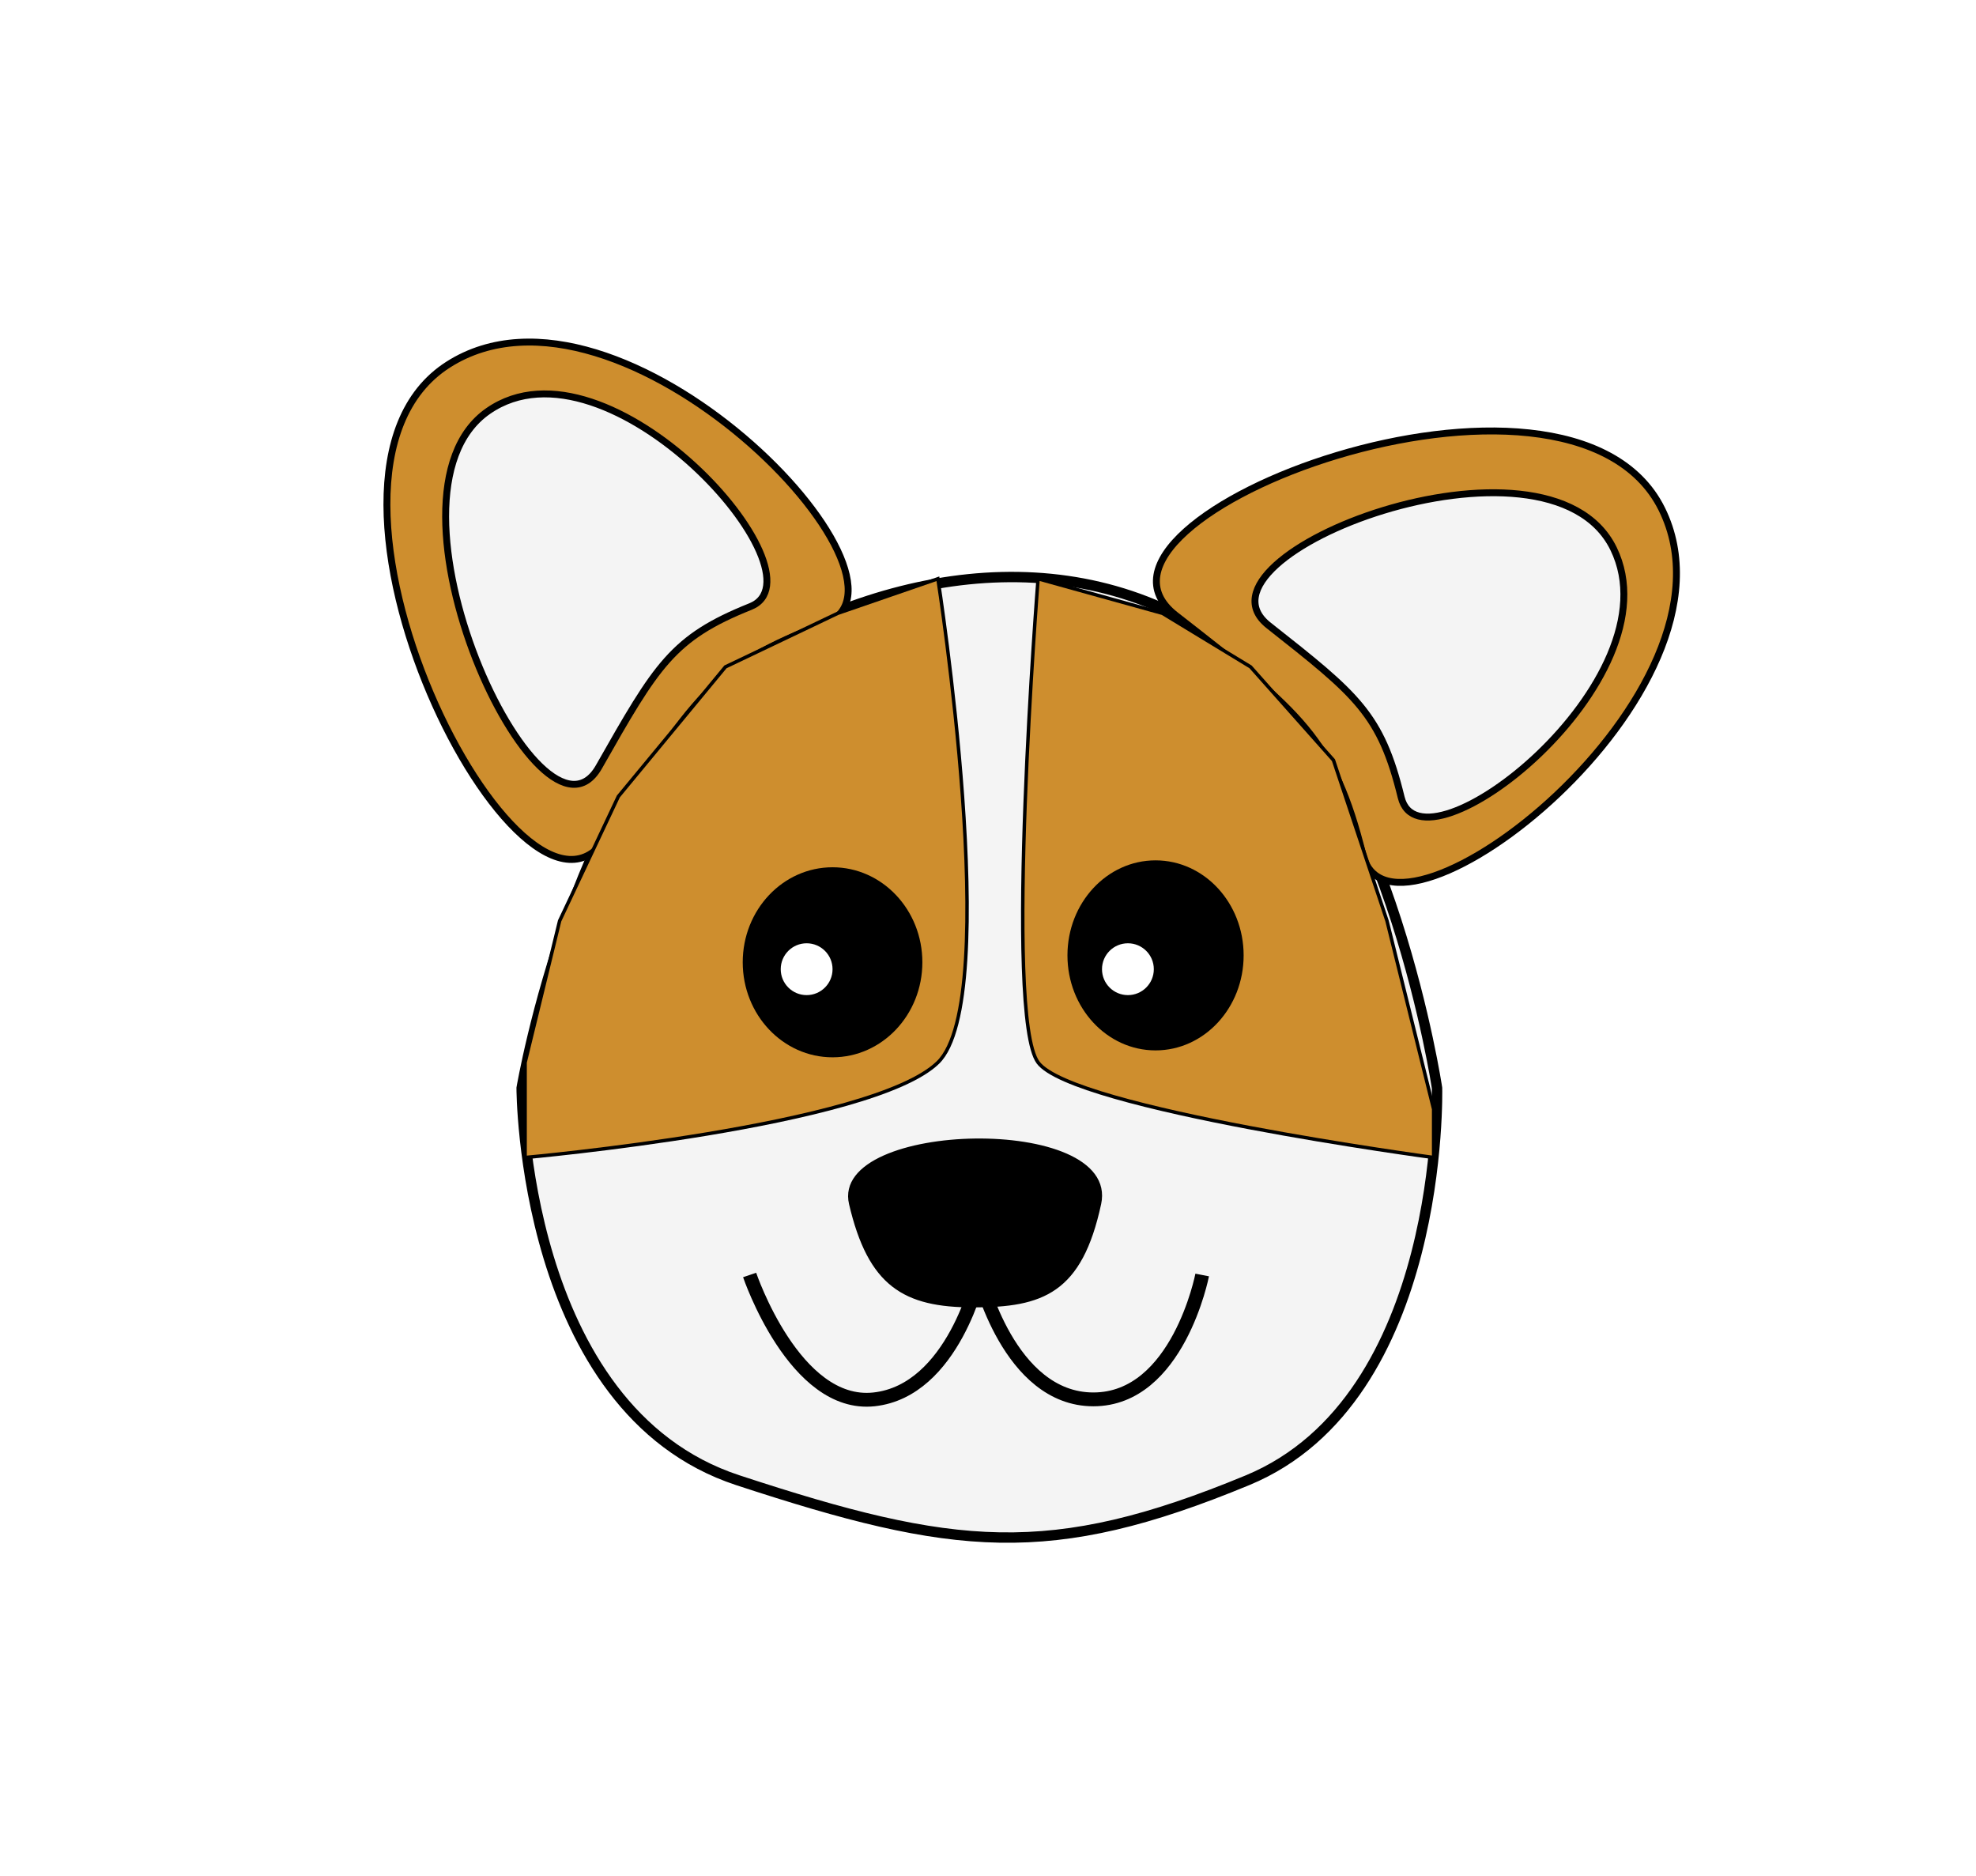 <svg width="572" height="543" viewBox="0 0 572 543" fill="none" xmlns="http://www.w3.org/2000/svg">
<rect width="572" height="543" fill="#E5E5E5"/>
<g id="Desktop">
<rect width="572" height="543" fill="white"/>
<path id="face" d="M151 314.895C151 314.895 167.101 220.572 213.577 191.622C262.109 161.391 319.417 156.293 361.135 191.622C402.853 226.95 415.987 314.895 415.987 314.895C415.987 314.895 418.305 404.728 361.135 428.398C303.966 452.067 276.154 448.946 213.577 428.398C151 407.849 151 314.895 151 314.895Z" fill="#F4F4F4" stroke="black" stroke-width="3"/>
<path id="nose" d="M318.262 348.383C323.762 322.883 240.762 324.883 246.262 348.383C251.762 371.883 261.762 377.883 281.762 377.883C301.762 377.883 312.762 373.883 318.262 348.383Z" fill="black" stroke="black"/>
<path id="mouth" d="M217 369C217 369 230 407.5 253 405C276 402.5 283.5 369 283.5 369C283.5 369 292 405 316.5 405C341 405 348 369 348 369" stroke="black" stroke-width="4"/>
<path id="left-ear" d="M175.7 242.051C151.7 281.051 78.708 138.186 129.7 105.551C179.7 73.551 271.2 168.551 238.7 180.551C206.2 192.551 199.7 203.051 175.7 242.051Z" fill="#CE8E2E" stroke="black" stroke-width="2"/>
<path id="left-inner-ear" d="M173.368 221.952C156.652 251.383 105.811 143.571 141.329 118.944C176.154 94.795 239.886 166.486 217.249 175.542C194.612 184.597 190.085 192.521 173.368 221.952Z" fill="#F4F4F4" stroke="black" stroke-width="2"/>
<path id="right-ear" d="M340.324 178.054C304.198 149.914 454.221 93.074 481.053 147.342C507.363 200.553 402.88 281.049 394.526 247.429C386.171 213.809 376.449 206.194 340.324 178.054Z" fill="#CE8E2E" stroke="black" stroke-width="2"/>
<path id="right-inner-ear" d="M367.229 180.999C341.632 160.824 448.103 119.851 467.082 158.801C485.691 196.992 411.499 254.911 405.606 230.772C399.713 206.634 392.825 201.174 367.229 180.999Z" fill="#F4F4F4" stroke="black" stroke-width="2"/>
<g id="Vector">
<path d="M152 307.5V335C152 335 252.5 326 271.5 307.5C290.5 289 271.5 167.5 271.5 167.5L242.5 177.5L210 193L179 230.5L162 266.5L152 307.5Z" fill="#CE8E2E"/>
<path d="M336.5 177.5L300.5 167.5C300.5 167.5 290.5 294 300.5 307.5C310.5 321 415 335 415 335V321L401.5 266.5L386 220L362 193L336.5 177.5Z" fill="#CE8E2E"/>
<path d="M152 307.5V335C152 335 252.5 326 271.5 307.5C290.5 289 271.5 167.5 271.5 167.5L242.5 177.5L210 193L179 230.5L162 266.5L152 307.5Z" stroke="black"/>
<path d="M336.5 177.5L300.5 167.5C300.5 167.5 290.5 294 300.5 307.5C310.5 321 415 335 415 335V321L401.5 266.5L386 220L362 193L336.5 177.5Z" stroke="black"/>
</g>
<ellipse id="left-eye" cx="241" cy="278.5" rx="26" ry="27.5" fill="black"/>
<circle id="left-eye-ball" cx="233.5" cy="280.5" r="7.5" fill="white"/>
<ellipse id="right-eye" cx="334.5" cy="276.5" rx="25.5" ry="27.5" fill="black"/>
<circle id="right-eye-ball" cx="326.5" cy="280.5" r="7.5" fill="white"/>
</g>
</svg>
